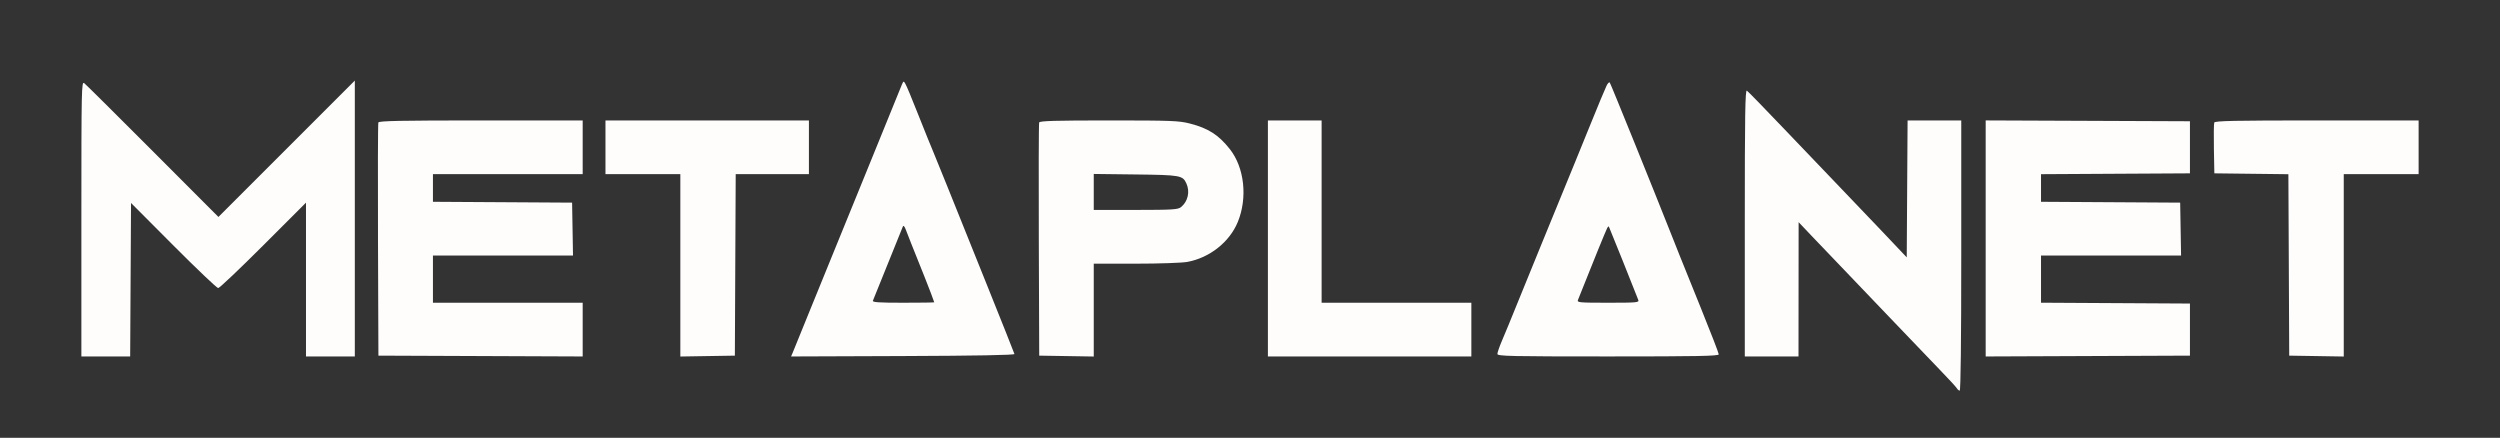 <svg xmlns="http://www.w3.org/2000/svg" width="1536" height="269" viewBox="0 0 1536 269" version="1.1"><rect x="0" y="0" width="1536" height="269" fill="#333333" stroke="none"/><path d="M 50 134.378 L 50 219 64.990 219 L 79.980 219 80.240 171.850 L 80.500 124.701 106.566 150.850 C 120.902 165.233, 133.274 177, 134.059 177 C 134.844 177, 147.302 165.191, 161.743 150.757 L 188 124.514 188 171.757 L 188 219 203 219 L 218 219 218 134.254 L 218 49.509 176.098 91.402 L 134.195 133.296 93.848 92.866 C 71.656 70.630, 52.712 51.833, 51.750 51.096 C 50.087 49.821, 50 53.941, 50 134.378 M 554.094 52.022 C 553.505 53.385, 550.580 60.575, 547.595 68 C 544.609 75.425, 538.473 90.500, 533.961 101.500 C 529.448 112.500, 524.955 123.525, 523.975 126 C 522.996 128.475, 518.589 139.275, 514.182 150 C 509.776 160.725, 502.075 179.625, 497.068 192 C 492.062 204.375, 487.532 215.516, 487.002 216.757 L 486.037 219.014 554.768 218.757 C 599.944 218.588, 623.422 218.157, 623.271 217.500 C 623.145 216.950, 615.441 197.600, 606.150 174.500 C 596.859 151.400, 586.002 124.400, 582.024 114.500 C 578.046 104.600, 574.206 95.150, 573.490 93.500 C 572.269 90.687, 568.047 80.246, 563.986 70 C 559.552 58.812, 557.185 53.154, 556.214 51.419 C 555.229 49.657, 555.100 49.694, 554.094 52.022 M 987.040 52.723 C 986.321 54.250, 984.723 57.975, 983.487 61 C 982.251 64.025, 978.660 72.800, 975.506 80.500 C 972.352 88.200, 968.966 96.525, 967.983 99 C 966.492 102.751, 957.756 124.075, 947.499 149 C 946.254 152.025, 941.758 163.050, 937.507 173.500 C 925.865 202.117, 925.493 203.024, 922.645 209.720 C 921.190 213.141, 920 216.628, 920 217.470 C 920 218.828, 927.627 219, 988 219 C 1043.191 219, 1056 218.755, 1056 217.698 C 1056 216.981, 1050.997 204.044, 1044.882 188.948 C 1038.767 173.851, 1032.917 159.363, 1031.882 156.750 C 1030.847 154.137, 1029.154 149.863, 1028.120 147.250 C 1015.372 115.043, 989.573 51.321, 989.039 50.723 C 988.658 50.295, 987.758 51.195, 987.040 52.723 M 1072 136.950 L 1072 219 1088.500 219 L 1105 219 1105.035 177.750 L 1105.070 136.500 1113.142 145 C 1117.581 149.675, 1125.333 157.775, 1130.369 163 C 1135.405 168.225, 1148.960 182.400, 1160.491 194.500 C 1172.022 206.600, 1185.966 221.148, 1191.478 226.830 C 1196.990 232.511, 1201.860 237.798, 1202.300 238.580 C 1202.740 239.361, 1203.527 240, 1204.050 240 C 1204.642 240, 1205 208.773, 1205 157 L 1205 74 1188.511 74 L 1172.022 74 1171.761 116.058 L 1171.500 158.117 1155.085 140.808 C 1146.056 131.289, 1133.670 118.325, 1127.560 112 C 1121.451 105.675, 1107.027 90.600, 1095.507 78.500 C 1083.988 66.400, 1073.986 56.140, 1073.282 55.700 C 1072.243 55.053, 1072 70.485, 1072 136.950 M 232.460 75.250 C 232.197 75.938, 232.099 108.450, 232.241 147.500 L 232.500 218.500 295.250 218.758 L 358 219.015 358 202.508 L 358 186 312 186 L 266 186 266 171.500 L 266 157 309.025 157 L 352.050 157 351.775 140.750 L 351.500 124.500 308.750 124.239 L 266 123.979 266 115.489 L 266 107 312 107 L 358 107 358 90.500 L 358 74 295.469 74 C 246.365 74, 232.835 74.268, 232.460 75.250 M 372 90.500 L 372 107 395 107 L 418 107 418 163.024 L 418 219.048 434.750 218.774 L 451.500 218.500 451.758 162.750 L 452.017 107 474.508 107 L 497 107 497 90.500 L 497 74 434.500 74 L 372 74 372 90.500 M 638.460 75.250 C 638.197 75.938, 638.099 108.450, 638.241 147.500 L 638.500 218.500 655.250 218.774 L 672 219.048 672 190.524 L 672 162 697.816 162 C 712.150 162, 726.251 161.516, 729.520 160.912 C 743.231 158.377, 755.459 148.689, 760.510 136.359 C 766.597 121.499, 764.578 102.994, 755.631 91.634 C 748.750 82.898, 742.357 78.800, 731.090 75.904 C 724.374 74.178, 719.711 74, 681.309 74 C 648.333 74, 638.831 74.277, 638.460 75.250 M 779 146.500 L 779 219 841.500 219 L 904 219 904 202.500 L 904 186 858 186 L 812 186 812 130 L 812 74 795.500 74 L 779 74 779 146.500 M 1220 146.500 L 1220 219.015 1282.750 218.758 L 1345.500 218.500 1345.500 202.500 L 1345.500 186.500 1299.750 186.240 L 1254 185.980 1254 171.490 L 1254 157 1297.025 157 L 1340.050 157 1339.775 140.750 L 1339.500 124.500 1296.750 124.239 L 1254 123.979 1254 115.499 L 1254 107.020 1299.750 106.760 L 1345.500 106.500 1345.500 90.500 L 1345.500 74.500 1282.750 74.242 L 1220 73.985 1220 146.500 M 1360.441 75.294 C 1360.168 76.006, 1360.069 83.318, 1360.222 91.544 L 1360.500 106.500 1383.242 106.769 L 1405.983 107.038 1406.242 162.769 L 1406.500 218.500 1423.250 218.774 L 1440 219.048 1440 163.024 L 1440 107 1463 107 L 1486 107 1486 90.500 L 1486 74 1423.469 74 C 1373.234 74, 1360.840 74.254, 1360.441 75.294 M 672 117.939 L 672 129 697.750 128.978 C 720.637 128.958, 723.737 128.763, 725.633 127.228 C 729.850 123.812, 731.223 117.778, 728.929 112.743 C 726.660 107.765, 725.297 107.522, 697.750 107.189 L 672 106.877 672 117.939 M 554.728 139.151 C 554.420 139.893, 550.267 150.175, 545.500 162 C 540.733 173.825, 536.597 184.063, 536.309 184.750 C 535.901 185.725, 539.995 186, 554.893 186 C 565.402 186, 574 185.881, 574 185.736 C 574 185.408, 570.673 176.682, 568 170 C 566.900 167.250, 565.100 162.750, 564 160 C 562.900 157.250, 561.053 152.637, 559.895 149.750 C 558.737 146.863, 557.227 142.993, 556.540 141.151 C 555.764 139.072, 555.077 138.314, 554.728 139.151 M 987.530 139.952 C 986.952 140.887, 977.420 164.260, 972.014 178 C 971.040 180.475, 969.915 183.287, 969.514 184.250 C 968.835 185.881, 970.090 186, 988 186 C 1005.886 186, 1007.168 185.879, 1006.547 184.250 C 1004.298 178.348, 988.693 139.444, 988.471 139.183 C 988.322 139.009, 987.899 139.355, 987.530 139.952" stroke="none" fill="#fffcfc" fill-rule="evenodd"/><path d="" stroke="none" fill="#fcfcfc" fill-rule="evenodd"/></svg>